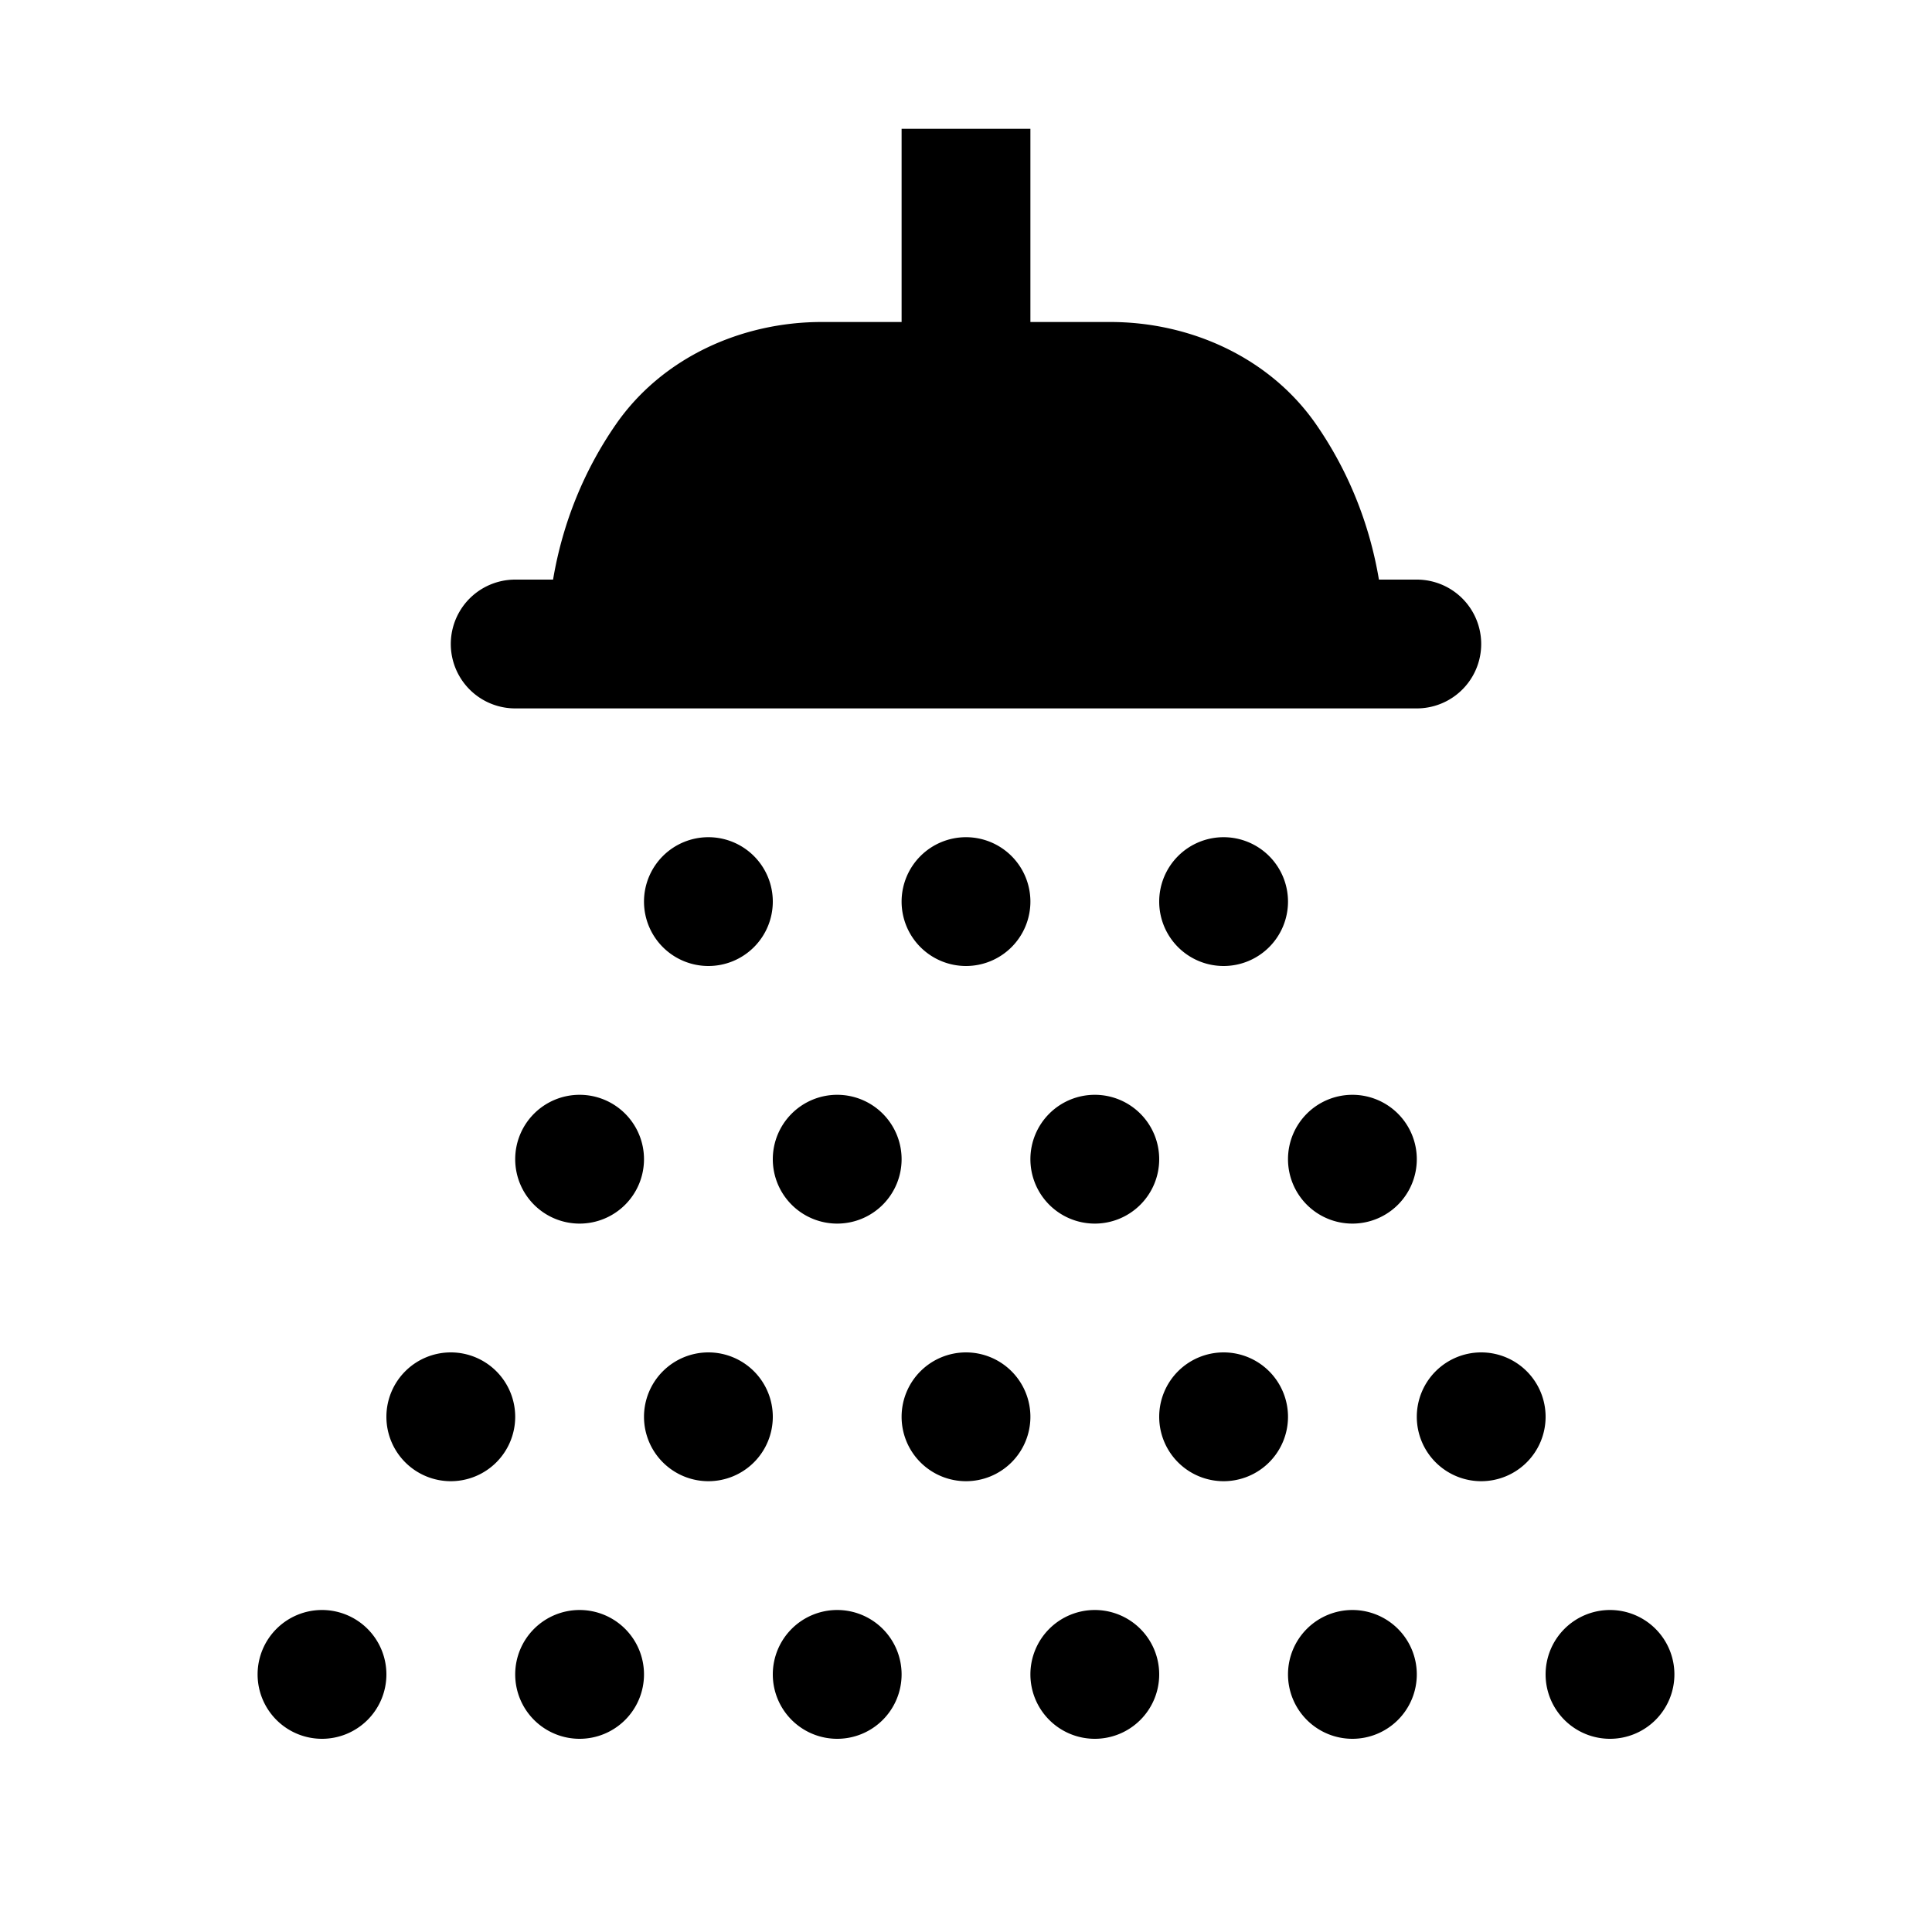 <svg xmlns="http://www.w3.org/2000/svg"  viewBox="0 0 30 30" width="30px" height="30px"><path d="M 14 2 L 14 5 L 12.76 5 C 11.507 5 10.281 5.557 9.566 6.586 C 9.074 7.295 8.737 8.114 8.588 9 L 8 9 A 1 1 0 1 0 8 11 L 22 11 A 1 1 0 1 0 22 9 L 21.412 9 C 21.263 8.114 20.926 7.295 20.434 6.586 C 19.719 5.557 18.493 5 17.24 5 L 16 5 L 16 2 L 14 2 z M 11 13 A 1 1 0 0 0 10 14 A 1 1 0 0 0 11 15 A 1 1 0 0 0 12 14 A 1 1 0 0 0 11 13 z M 15 13 A 1 1 0 0 0 14 14 A 1 1 0 0 0 15 15 A 1 1 0 0 0 16 14 A 1 1 0 0 0 15 13 z M 19 13 A 1 1 0 0 0 18 14 A 1 1 0 0 0 19 15 A 1 1 0 0 0 20 14 A 1 1 0 0 0 19 13 z M 9 17 A 1 1 0 0 0 8 18 A 1 1 0 0 0 9 19 A 1 1 0 0 0 10 18 A 1 1 0 0 0 9 17 z M 13 17 A 1 1 0 0 0 12 18 A 1 1 0 0 0 13 19 A 1 1 0 0 0 14 18 A 1 1 0 0 0 13 17 z M 17 17 A 1 1 0 0 0 16 18 A 1 1 0 0 0 17 19 A 1 1 0 0 0 18 18 A 1 1 0 0 0 17 17 z M 21 17 A 1 1 0 0 0 20 18 A 1 1 0 0 0 21 19 A 1 1 0 0 0 22 18 A 1 1 0 0 0 21 17 z M 7 21 A 1 1 0 0 0 6 22 A 1 1 0 0 0 7 23 A 1 1 0 0 0 8 22 A 1 1 0 0 0 7 21 z M 11 21 A 1 1 0 0 0 10 22 A 1 1 0 0 0 11 23 A 1 1 0 0 0 12 22 A 1 1 0 0 0 11 21 z M 15 21 A 1 1 0 0 0 14 22 A 1 1 0 0 0 15 23 A 1 1 0 0 0 16 22 A 1 1 0 0 0 15 21 z M 19 21 A 1 1 0 0 0 18 22 A 1 1 0 0 0 19 23 A 1 1 0 0 0 20 22 A 1 1 0 0 0 19 21 z M 23 21 A 1 1 0 0 0 22 22 A 1 1 0 0 0 23 23 A 1 1 0 0 0 24 22 A 1 1 0 0 0 23 21 z M 5 25 A 1 1 0 0 0 4 26 A 1 1 0 0 0 5 27 A 1 1 0 0 0 6 26 A 1 1 0 0 0 5 25 z M 9 25 A 1 1 0 0 0 8 26 A 1 1 0 0 0 9 27 A 1 1 0 0 0 10 26 A 1 1 0 0 0 9 25 z M 13 25 A 1 1 0 0 0 12 26 A 1 1 0 0 0 13 27 A 1 1 0 0 0 14 26 A 1 1 0 0 0 13 25 z M 17 25 A 1 1 0 0 0 16 26 A 1 1 0 0 0 17 27 A 1 1 0 0 0 18 26 A 1 1 0 0 0 17 25 z M 21 25 A 1 1 0 0 0 20 26 A 1 1 0 0 0 21 27 A 1 1 0 0 0 22 26 A 1 1 0 0 0 21 25 z M 25 25 A 1 1 0 0 0 24 26 A 1 1 0 0 0 25 27 A 1 1 0 0 0 26 26 A 1 1 0 0 0 25 25 z"/></svg>